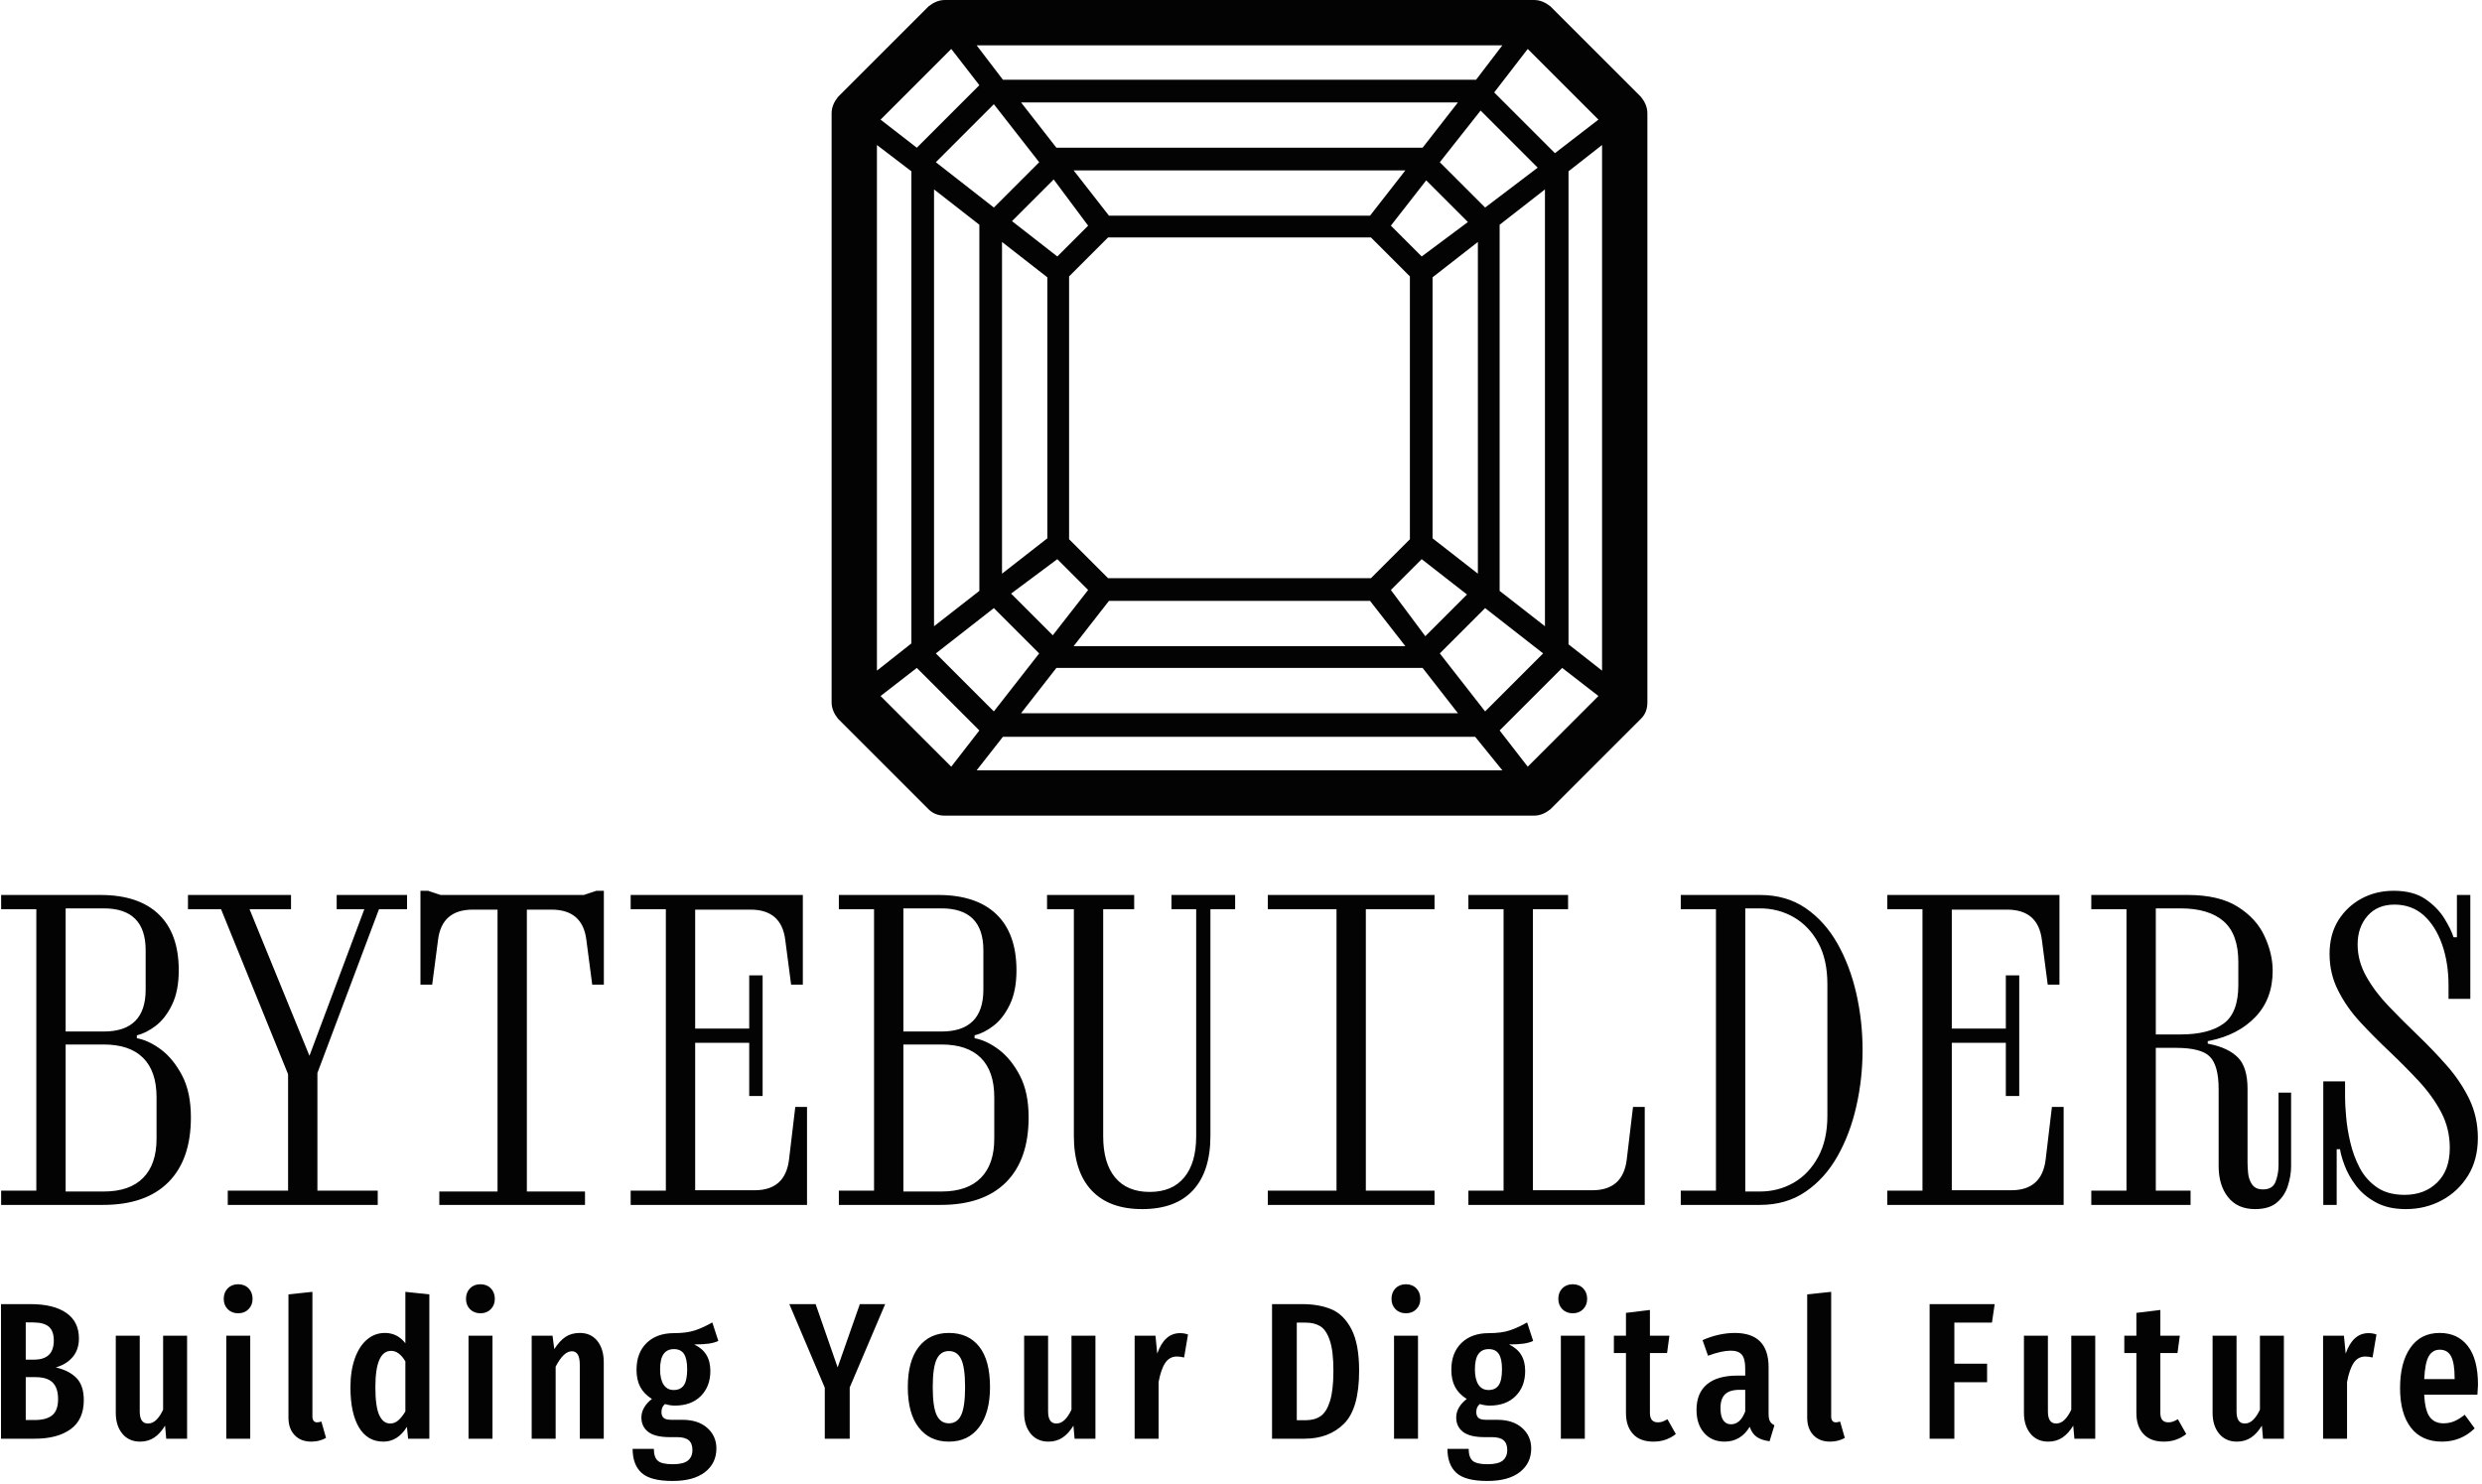 <svg xmlns="http://www.w3.org/2000/svg" version="1.1" xmlns:xlink="http://www.w3.org/1999/xlink" xmlns:svgjs="http://svgjs.dev/svgjs" width="1500" height="897" viewBox="0 0 1500 897"><g transform="matrix(1,0,0,1,-0.909,-0.917)"><svg viewBox="0 0 396 237" data-background-color="#f9f9f9" preserveAspectRatio="xMidYMid meet" height="897" width="1500" xmlns="http://www.w3.org/2000/svg" xmlns:xlink="http://www.w3.org/1999/xlink"><g id="tight-bounds" transform="matrix(1,0,0,1,0.24,0.242)"><svg viewBox="0 0 395.52 236.515" height="236.515" width="395.52"><g><svg viewBox="0 0 395.52 236.515" height="236.515" width="395.52"><g transform="matrix(1,0,0,1,0,142.261)"><svg viewBox="0 0 395.52 94.254" height="94.254" width="395.52"><g id="textblocktransform"><svg viewBox="0 0 395.52 94.254" height="94.254" width="395.52" id="textblock"><g><svg viewBox="0 0 395.52 50.836" height="50.836" width="395.52"><g transform="matrix(1,0,0,1,0,0)"><svg width="395.52" viewBox="1.4 -37.5 295.62 38" height="50.836" data-palette-color="#030303"><path d="M13.55 0L1.4 0 1.4-1.7 5.6-1.7 5.6-35.3 1.4-35.3 1.4-37 13.25-37Q17.8-37 20.2-34.7 22.6-32.4 22.6-28L22.6-28Q22.6-25.55 21.8-23.9 21-22.25 19.85-21.38 18.7-20.5 17.6-20.25L17.6-20.25 17.6-19.9Q19-19.65 20.48-18.55 21.95-17.45 23-15.45 24.05-13.45 24.05-10.45L24.05-10.45Q24.05-5.4 21.35-2.7 18.65 0 13.55 0L13.55 0ZM9.1-35.4L9.1-20.7 13.65-20.7Q18.65-20.7 18.65-25.7L18.65-25.7 18.65-30.4Q18.65-35.4 13.65-35.4L13.65-35.4 9.1-35.4ZM9.1-19.15L9.1-1.6 13.65-1.6Q16.75-1.6 18.35-3.23 19.95-4.85 19.95-7.9L19.95-7.9 19.95-12.85Q19.95-15.95 18.35-17.55 16.75-19.15 13.65-19.15L13.65-19.15 9.1-19.15ZM46.35 0L28.45 0 28.45-1.7 35.65-1.7 35.65-15.6 27.65-35.3 23.7-35.3 23.7-37 36-37 36-35.3 31.05-35.3 38.2-17.8 44.75-35.3 41.45-35.3 41.45-37 49.85-37 49.85-35.3 46.5-35.3 39.15-15.75 39.15-1.7 46.35-1.7 46.35 0ZM71.09 0L53.7 0 53.7-1.6 60.65-1.6 60.65-35.25 57.7-35.25Q54-35.25 53.55-31.65L53.55-31.65 52.85-26.3 51.45-26.3 51.45-37.5 52.35-37.5 53.85-37 70.95-37 72.45-37.5 73.34-37.5 73.34-26.3 71.95-26.3 71.25-31.65Q70.8-35.25 67.09-35.25L67.09-35.25 64.15-35.25 64.15-1.6 71.09-1.6 71.09 0ZM97.59 0L76.54 0 76.54-1.7 80.74-1.7 80.74-35.3 76.54-35.3 76.54-37 97.09-37 97.09-26.3 95.69-26.3 94.99-31.65Q94.54-35.25 90.84-35.25L90.84-35.25 84.24-35.25 84.24-21.05 90.69-21.05 90.69-27.4 92.29-27.4 92.29-13 90.69-13 90.69-19.35 84.24-19.35 84.24-1.75 91.34-1.75Q94.99-1.75 95.44-5.4L95.44-5.4 96.19-11.7 97.59-11.7 97.59 0ZM113.54 0L101.39 0 101.39-1.7 105.59-1.7 105.59-35.3 101.39-35.3 101.39-37 113.24-37Q117.79-37 120.19-34.7 122.59-32.4 122.59-28L122.59-28Q122.59-25.55 121.79-23.9 120.99-22.25 119.84-21.38 118.69-20.5 117.59-20.25L117.59-20.25 117.59-19.9Q118.99-19.65 120.47-18.55 121.94-17.45 122.99-15.45 124.04-13.45 124.04-10.45L124.04-10.45Q124.04-5.4 121.34-2.7 118.64 0 113.54 0L113.54 0ZM109.09-35.4L109.09-20.7 113.64-20.7Q118.64-20.7 118.64-25.7L118.64-25.7 118.64-30.4Q118.64-35.4 113.64-35.4L113.64-35.4 109.09-35.4ZM109.09-19.15L109.09-1.6 113.64-1.6Q116.74-1.6 118.34-3.23 119.94-4.85 119.94-7.9L119.94-7.9 119.94-12.85Q119.94-15.95 118.34-17.55 116.74-19.15 113.64-19.15L113.64-19.15 109.09-19.15ZM137.59 0.5L137.59 0.5Q133.64 0.5 131.54-1.75 129.44-4 129.44-8.25L129.44-8.25 129.44-35.3 126.24-35.3 126.24-37 136.64-37 136.64-35.3 132.94-35.3 132.94-8.2Q132.94-5 134.36-3.28 135.79-1.55 138.49-1.55L138.49-1.55Q141.19-1.55 142.61-3.28 144.04-5 144.04-8.2L144.04-8.2 144.04-35.3 141.09-35.3 141.09-37 148.69-37 148.69-35.3 145.74-35.3 145.74-8.25Q145.74-4 143.66-1.75 141.59 0.5 137.59 0.5ZM172.49 0L152.59 0 152.59-1.7 160.79-1.7 160.79-35.3 152.59-35.3 152.59-37 172.49-37 172.49-35.3 164.29-35.3 164.29-1.7 172.49-1.7 172.49 0ZM197.58 0L176.53 0 176.53-1.7 180.73-1.7 180.73-35.3 176.53-35.3 176.53-37 188.43-37 188.43-35.3 184.23-35.3 184.23-1.75 191.33-1.75Q194.98-1.75 195.43-5.4L195.43-5.4 196.18-11.7 197.58-11.7 197.58 0ZM211.33 0L201.88 0 201.88-1.7 206.08-1.7 206.08-35.3 201.88-35.3 201.88-37 211.33-37Q214.48-37 216.78-35.43 219.08-33.85 220.58-31.2 222.08-28.55 222.83-25.25 223.58-21.95 223.58-18.5L223.58-18.5Q223.58-15.05 222.83-11.75 222.08-8.45 220.58-5.8 219.08-3.15 216.78-1.58 214.48 0 211.33 0L211.33 0ZM211.33-35.4L211.33-35.4 209.58-35.4 209.58-1.6 211.33-1.6Q213.53-1.6 215.36-2.65 217.18-3.7 218.28-5.73 219.38-7.75 219.38-10.65L219.38-10.65 219.38-26.35Q219.38-29.3 218.28-31.3 217.18-33.3 215.36-34.35 213.53-35.4 211.33-35.4ZM247.58 0L226.53 0 226.53-1.7 230.73-1.7 230.73-35.3 226.53-35.3 226.53-37 247.08-37 247.08-26.3 245.68-26.3 244.98-31.65Q244.53-35.25 240.83-35.25L240.83-35.25 234.23-35.25 234.23-21.05 240.68-21.05 240.68-27.4 242.28-27.4 242.28-13 240.68-13 240.68-19.35 234.23-19.35 234.23-1.75 241.33-1.75Q244.98-1.75 245.43-5.4L245.43-5.4 246.18-11.7 247.58-11.7 247.58 0ZM270.43 0.5L270.43 0.5Q268.33 0.5 267.2-0.93 266.08-2.35 266.08-4.65L266.08-4.65 266.08-13.85Q266.08-16.6 265.05-17.68 264.03-18.75 260.98-18.75L260.98-18.75 258.58-18.75 258.58-1.7 262.73-1.7 262.73 0 250.88 0 250.88-1.7 255.08-1.7 255.08-35.3 250.88-35.3 250.88-37 262.38-37Q266.13-37 268.35-35.6 270.58-34.2 271.55-32.1 272.53-30 272.53-27.95L272.53-27.95Q272.53-24.6 270.48-22.45 268.43-20.3 265.03-19.6L265.03-19.6 264.78-19.55 264.78-19.25 265.03-19.2Q267.23-18.75 268.38-17.6 269.53-16.45 269.53-13.85L269.53-13.85 269.53-5.05Q269.53-4.55 269.6-3.78 269.68-3 270.08-2.43 270.48-1.85 271.38-1.85L271.38-1.85Q272.53-1.85 272.88-2.78 273.23-3.7 273.23-4.75L273.23-4.75 273.23-13.4 274.73-13.4 274.73-4.6Q274.73-3.5 274.35-2.3 273.98-1.1 273.05-0.3 272.13 0.5 270.43 0.5ZM258.58-35.4L258.58-20.35 261.53-20.35Q264.88-20.35 266.65-21.63 268.43-22.9 268.43-26.25L268.43-26.25 268.43-29Q268.43-32.35 266.65-33.88 264.88-35.4 261.53-35.4L261.53-35.4 258.58-35.4ZM288.42 0.5L288.42 0.5Q286.27 0.5 284.8-0.33 283.32-1.15 282.45-2.33 281.57-3.5 281.12-4.7 280.67-5.9 280.57-6.65L280.57-6.65 280.17-6.65 280.17 0 278.57 0 278.57-14.75 281.17-14.75 281.17-12.8Q281.17-11.95 281.3-10.5 281.42-9.05 281.8-7.45 282.17-5.85 282.92-4.42 283.67-3 284.97-2.1 286.27-1.2 288.27-1.2L288.27-1.2Q290.67-1.2 292.17-2.68 293.67-4.15 293.67-6.8L293.67-6.8Q293.67-9.1 292.65-11.05 291.62-13 289.97-14.78 288.32-16.55 286.5-18.28 284.67-20 283.02-21.78 281.37-23.55 280.35-25.58 279.32-27.6 279.32-29.95L279.32-29.95Q279.32-32.3 280.37-33.98 281.42-35.65 283.15-36.58 284.87-37.5 286.97-37.5L286.97-37.5Q289.32-37.5 290.77-36.5 292.22-35.5 293.02-34.2 293.82-32.9 294.12-31.95L294.12-31.95 294.52-31.95 294.52-37 296.12-37 296.12-24.6 293.52-24.6 293.52-26.2Q293.52-28.9 292.75-31.1 291.97-33.3 290.55-34.58 289.12-35.85 287.07-35.85L287.07-35.85Q285.02-35.85 283.85-34.5 282.67-33.15 282.67-31.1L282.67-31.1Q282.67-29.1 283.7-27.28 284.72-25.45 286.37-23.73 288.02-22 289.85-20.25 291.67-18.5 293.32-16.63 294.97-14.75 296-12.63 297.02-10.5 297.02-8L297.02-8Q297.02-5.4 295.85-3.5 294.67-1.6 292.72-0.55 290.77 0.5 288.42 0.5Z" opacity="1" transform="matrix(1,0,0,1,0,0)" fill="#030303" class="wordmark-text-0" data-fill-palette-color="primary" id="text-0"></path></svg></g></svg></g><g transform="matrix(1,0,0,1,0,62.838)"><svg viewBox="0 0 395.52 31.417" height="31.417" width="395.52"><g transform="matrix(1,0,0,1,0,0)"><svg width="395.52" viewBox="3 -39.65 635.77 50.5" height="31.417" data-palette-color="#030303"><path d="M17.05-18.3Q20.4-17.55 22.33-15.63 24.25-13.7 24.25-9.9L24.25-9.9Q24.25-4.9 20.88-2.45 17.5 0 11.7 0L11.7 0 3 0 3-34.55 10.55-34.55Q16.5-34.55 19.75-32.3 23-30.05 23-25.75L23-25.75Q23-22.85 21.38-20.95 19.75-19.05 17.05-18.3L17.05-18.3ZM11.2-29.85L9.35-29.85 9.35-20.3 11.5-20.3Q16.55-20.3 16.55-25.2L16.55-25.2Q16.55-27.65 15.28-28.75 14-29.85 11.2-29.85L11.2-29.85ZM11.75-4.8Q14.65-4.8 16.15-6.03 17.65-7.25 17.65-10.15L17.65-10.15Q17.65-13.05 16.25-14.43 14.85-15.8 11.9-15.8L11.9-15.8 9.35-15.8 9.35-4.8 11.75-4.8ZM50.76-26.45L50.76 0 45.41 0 45.11-3.35Q43.86-1.3 42.31-0.28 40.76 0.75 38.71 0.75L38.71 0.75Q35.81 0.75 34.13-1.3 32.46-3.35 32.46-6.65L32.46-6.65 32.46-26.45 38.61-26.45 38.61-7Q38.61-3.9 40.71-3.9L40.71-3.9Q41.91-3.9 42.86-4.83 43.81-5.75 44.61-7.45L44.61-7.45 44.61-26.45 50.76-26.45ZM60.82-26.45L66.97-26.45 66.97 0 60.82 0 60.82-26.45ZM63.87-39.65Q65.52-39.65 66.54-38.6 67.57-37.55 67.57-35.9L67.57-35.9Q67.57-34.3 66.54-33.25 65.52-32.2 63.87-32.2L63.87-32.2Q62.22-32.2 61.19-33.25 60.17-34.3 60.17-35.9L60.17-35.9Q60.17-37.55 61.19-38.6 62.22-39.65 63.87-39.65L63.87-39.65ZM82.63 0.75Q79.93 0.75 78.35-0.93 76.78-2.6 76.78-5.4L76.78-5.4 76.78-37.05 82.93-37.7 82.93-5.65Q82.93-5 83.23-4.6 83.53-4.2 84.13-4.2L84.13-4.2Q84.48-4.2 84.8-4.3 85.13-4.4 85.23-4.4L85.23-4.4 86.43-0.2Q84.73 0.75 82.63 0.75L82.63 0.75ZM106.79-37.7L112.94-37.05 112.94 0 107.49 0 107.19-3.05Q104.84 0.75 101.14 0.75L101.14 0.75Q97.04 0.75 94.86-2.93 92.69-6.6 92.69-13.2L92.69-13.2Q92.69-17.4 93.81-20.58 94.94-23.75 96.94-25.45 98.94-27.15 101.54-27.15L101.54-27.15Q104.74-27.15 106.79-24.5L106.79-24.5 106.79-37.7ZM102.89-3.9Q104.04-3.9 104.96-4.7 105.89-5.5 106.79-7L106.79-7 106.79-19.85Q105.19-22.55 103.14-22.55L103.14-22.55Q99.09-22.55 99.09-13.25L99.09-13.25Q99.09-8.2 100.09-6.05 101.09-3.9 102.89-3.9L102.89-3.9ZM123-26.45L129.15-26.45 129.15 0 123 0 123-26.45ZM126.05-39.65Q127.7-39.65 128.72-38.6 129.75-37.55 129.75-35.9L129.75-35.9Q129.75-34.3 128.72-33.25 127.7-32.2 126.05-32.2L126.05-32.2Q124.4-32.2 123.37-33.25 122.35-34.3 122.35-35.9L122.35-35.9Q122.35-37.55 123.37-38.6 124.4-39.65 126.05-39.65L126.05-39.65ZM151.56-27.15Q154.41-27.15 156.06-25.1 157.71-23.05 157.71-19.6L157.71-19.6 157.71 0 151.56 0 151.56-18.9Q151.56-20.8 151.03-21.63 150.51-22.45 149.51-22.45L149.51-22.45Q147.41-22.45 145.36-18.5L145.36-18.5 145.36 0 139.21 0 139.21-26.45 144.56-26.45 145.01-23Q146.36-25.1 147.88-26.13 149.41-27.15 151.56-27.15L151.56-27.15ZM185.57-29.85L187.12-25.1Q186.07-24.6 184.59-24.4 183.12-24.2 180.92-24.2L180.92-24.2Q183.02-23.2 184.04-21.53 185.07-19.85 185.07-17.4L185.07-17.4Q185.07-13.4 182.62-10.95 180.17-8.5 175.97-8.5L175.97-8.5Q174.72-8.5 173.42-8.9L173.42-8.9Q172.52-8.15 172.52-6.85L172.52-6.85Q172.52-5.85 173.07-5.35 173.62-4.85 175.12-4.85L175.12-4.85 177.92-4.85Q181.92-4.85 184.27-2.78 186.62-0.7 186.62 2.5L186.62 2.5Q186.62 6.3 183.69 8.58 180.77 10.85 175.37 10.85L175.37 10.85Q169.67 10.85 167.39 8.75 165.12 6.65 165.12 2.6L165.12 2.6 170.57 2.6Q170.57 4.75 171.57 5.65 172.57 6.55 175.42 6.55L175.42 6.55Q178.17 6.55 179.32 5.6 180.47 4.65 180.47 2.9L180.47 2.9Q180.47 1.2 179.52 0.4 178.57-0.4 176.57-0.4L176.57-0.4 174.67-0.4Q170.87-0.4 169.12-1.75 167.37-3.1 167.37-5.45L167.37-5.45Q167.37-6.8 168.09-8.03 168.82-9.25 170.07-10.2L170.07-10.2Q168.02-11.5 167.07-13.3 166.12-15.1 166.12-17.7L166.12-17.7Q166.12-22.05 168.72-24.58 171.32-27.1 175.72-27.1L175.72-27.1Q178.97-27.1 181.09-27.8 183.22-28.5 185.57-29.85L185.57-29.85ZM175.72-23Q173.97-23 173.07-21.75 172.17-20.5 172.17-17.8L172.17-17.8Q172.17-15.25 173.07-13.88 173.97-12.5 175.67-12.5L175.67-12.5Q177.42-12.5 178.27-13.73 179.12-14.95 179.12-17.85L179.12-17.85Q179.12-20.55 178.29-21.78 177.47-23 175.72-23L175.72-23ZM223.44-34.55L229.94-34.55 220.84-13.15 220.84 0 214.44 0 214.44-13.1 205.34-34.55 212.09-34.55 217.74-18.3 223.44-34.55ZM246.3-27.15Q251.3-27.15 254.07-23.65 256.85-20.15 256.85-13.25L256.85-13.25Q256.85-6.65 254.05-2.95 251.25 0.75 246.3 0.75L246.3 0.75Q241.35 0.75 238.55-2.88 235.75-6.5 235.75-13.25L235.75-13.25Q235.75-19.95 238.55-23.55 241.35-27.15 246.3-27.15L246.3-27.15ZM246.3-22.5Q244.15-22.5 243.15-20.38 242.15-18.25 242.15-13.25L242.15-13.25Q242.15-8.2 243.15-6.08 244.15-3.95 246.3-3.95L246.3-3.95Q248.45-3.95 249.45-6.08 250.45-8.2 250.45-13.25L250.45-13.25Q250.45-18.3 249.45-20.4 248.45-22.5 246.3-22.5L246.3-22.5ZM283.91-26.45L283.91 0 278.56 0 278.26-3.35Q277.01-1.3 275.46-0.28 273.91 0.75 271.86 0.75L271.86 0.75Q268.96 0.75 267.28-1.3 265.61-3.35 265.61-6.65L265.61-6.65 265.61-26.45 271.76-26.45 271.76-7Q271.76-3.9 273.86-3.9L273.86-3.9Q275.06-3.9 276.01-4.83 276.96-5.75 277.76-7.45L277.76-7.45 277.76-26.45 283.91-26.45ZM305.62-27.1Q306.77-27.1 307.67-26.75L307.67-26.75 306.67-20.85Q305.67-21.1 304.82-21.1L304.82-21.1Q302.92-21.1 301.82-19.45 300.72-17.8 300.12-14.55L300.12-14.55 300.12 0 293.97 0 293.97-26.45 299.32-26.45 299.77-21.85Q301.62-27.1 305.62-27.1L305.62-27.1ZM336.94-34.55Q341.29-34.55 344.46-33.23 347.64-31.9 349.61-28.13 351.59-24.35 351.59-17.45L351.59-17.45Q351.59-7.7 347.71-3.85 343.84 0 337.59 0L337.59 0 329.24 0 329.24-34.55 336.94-34.55ZM337.89-29.8L335.59-29.8 335.59-4.75 337.94-4.75Q340.19-4.75 341.71-5.8 343.24-6.85 344.11-9.65 344.99-12.45 344.99-17.45L344.99-17.45Q344.99-22.55 344.06-25.25 343.14-27.95 341.61-28.88 340.09-29.8 337.89-29.8L337.89-29.8ZM360.55-26.45L366.7-26.45 366.7 0 360.55 0 360.55-26.45ZM363.6-39.65Q365.25-39.65 366.27-38.6 367.3-37.55 367.3-35.9L367.3-35.9Q367.3-34.3 366.27-33.25 365.25-32.2 363.6-32.2L363.6-32.2Q361.95-32.2 360.92-33.25 359.9-34.3 359.9-35.9L359.9-35.9Q359.9-37.55 360.92-38.6 361.95-39.65 363.6-39.65L363.6-39.65ZM394.71-29.85L396.26-25.1Q395.21-24.6 393.73-24.4 392.26-24.2 390.06-24.2L390.06-24.2Q392.16-23.2 393.18-21.53 394.21-19.85 394.21-17.4L394.21-17.4Q394.21-13.4 391.76-10.95 389.31-8.5 385.11-8.5L385.11-8.5Q383.86-8.5 382.56-8.9L382.56-8.9Q381.66-8.15 381.66-6.85L381.66-6.85Q381.66-5.85 382.21-5.35 382.76-4.85 384.26-4.85L384.26-4.85 387.06-4.85Q391.06-4.85 393.41-2.78 395.76-0.7 395.76 2.5L395.76 2.5Q395.76 6.3 392.83 8.58 389.91 10.85 384.51 10.85L384.51 10.85Q378.81 10.85 376.53 8.75 374.26 6.65 374.26 2.6L374.26 2.6 379.71 2.6Q379.71 4.75 380.71 5.65 381.71 6.55 384.56 6.55L384.56 6.55Q387.31 6.55 388.46 5.6 389.61 4.65 389.61 2.9L389.61 2.9Q389.61 1.2 388.66 0.4 387.71-0.4 385.71-0.4L385.71-0.4 383.81-0.4Q380.01-0.4 378.26-1.75 376.51-3.1 376.51-5.45L376.51-5.45Q376.51-6.8 377.23-8.03 377.96-9.25 379.21-10.2L379.21-10.2Q377.16-11.5 376.21-13.3 375.26-15.1 375.26-17.7L375.26-17.7Q375.26-22.05 377.86-24.58 380.46-27.1 384.86-27.1L384.86-27.1Q388.11-27.1 390.23-27.8 392.36-28.5 394.71-29.85L394.71-29.85ZM384.86-23Q383.11-23 382.21-21.75 381.31-20.5 381.31-17.8L381.31-17.8Q381.31-15.25 382.21-13.88 383.11-12.5 384.81-12.5L384.81-12.5Q386.56-12.5 387.41-13.73 388.26-14.95 388.26-17.85L388.26-17.85Q388.26-20.55 387.43-21.78 386.61-23 384.86-23L384.86-23ZM403.37-26.45L409.52-26.45 409.52 0 403.37 0 403.37-26.45ZM406.42-39.65Q408.07-39.65 409.09-38.6 410.12-37.55 410.12-35.9L410.12-35.9Q410.12-34.3 409.09-33.25 408.07-32.2 406.42-32.2L406.42-32.2Q404.77-32.2 403.74-33.25 402.72-34.3 402.72-35.9L402.72-35.9Q402.72-37.55 403.74-38.6 404.77-39.65 406.42-39.65L406.42-39.65ZM430.73-5L432.88-1.2Q430.43 0.75 427.13 0.75L427.13 0.75Q423.68 0.75 421.88-1.23 420.08-3.2 420.08-6.6L420.08-6.6 420.08-22 416.98-22 416.98-26.45 420.08-26.45 420.08-32.3 426.23-33.05 426.23-26.45 431.23-26.45 430.63-22 426.23-22 426.23-6.6Q426.23-4.2 428.28-4.2L428.28-4.2Q428.93-4.2 429.43-4.38 429.93-4.55 430.73-5L430.73-5ZM456.69-6.4Q456.69-5.1 457.04-4.48 457.39-3.85 458.19-3.45L458.19-3.45 456.94 0.65Q454.89 0.4 453.66-0.45 452.44-1.3 451.84-3.05L451.84-3.05Q449.54 0.75 445.39 0.75L445.39 0.75Q442.09 0.75 440.14-1.48 438.19-3.7 438.19-7.4L438.19-7.4Q438.19-11.7 440.86-13.95 443.54-16.2 448.64-16.2L448.64-16.2 450.69-16.2 450.69-18.05Q450.69-20.55 449.81-21.58 448.94-22.6 446.99-22.6L446.99-22.6Q444.64-22.6 441.14-21.3L441.14-21.3 439.74-25.3Q441.74-26.2 443.89-26.68 446.04-27.15 447.99-27.15L447.99-27.15Q456.69-27.15 456.69-18.35L456.69-18.35 456.69-6.4ZM447.04-3.7Q449.44-3.7 450.69-7L450.69-7 450.69-12.55 449.24-12.55Q446.69-12.55 445.51-11.4 444.34-10.25 444.34-7.85L444.34-7.85Q444.34-5.8 445.04-4.75 445.74-3.7 447.04-3.7L447.04-3.7ZM472.45 0.75Q469.75 0.75 468.17-0.93 466.6-2.6 466.6-5.4L466.6-5.4 466.6-37.05 472.75-37.7 472.75-5.65Q472.75-5 473.05-4.6 473.35-4.2 473.95-4.2L473.95-4.2Q474.3-4.2 474.62-4.3 474.95-4.4 475.05-4.4L475.05-4.4 476.25-0.2Q474.55 0.75 472.45 0.75L472.45 0.75ZM504.37 0L498.02 0 498.02-34.55 514.72-34.55 514.02-29.8 504.37-29.8 504.37-19.25 512.77-19.25 512.77-14.5 504.37-14.5 504.37 0ZM540.53-26.45L540.53 0 535.18 0 534.88-3.35Q533.63-1.3 532.08-0.28 530.53 0.75 528.48 0.75L528.48 0.75Q525.58 0.75 523.9-1.3 522.23-3.35 522.23-6.65L522.23-6.65 522.23-26.45 528.38-26.45 528.38-7Q528.38-3.9 530.48-3.9L530.48-3.9Q531.68-3.9 532.63-4.83 533.58-5.75 534.38-7.45L534.38-7.45 534.38-26.45 540.53-26.45ZM561.74-5L563.89-1.2Q561.44 0.75 558.14 0.75L558.14 0.75Q554.69 0.75 552.89-1.23 551.09-3.2 551.09-6.6L551.09-6.6 551.09-22 547.99-22 547.99-26.45 551.09-26.45 551.09-32.3 557.24-33.05 557.24-26.45 562.24-26.45 561.64-22 557.24-22 557.24-6.6Q557.24-4.2 559.29-4.2L559.29-4.2Q559.94-4.2 560.44-4.38 560.94-4.55 561.74-5L561.74-5ZM588.95-26.45L588.95 0 583.6 0 583.3-3.35Q582.05-1.3 580.5-0.28 578.95 0.75 576.9 0.75L576.9 0.75Q574 0.75 572.32-1.3 570.65-3.35 570.65-6.65L570.65-6.65 570.65-26.45 576.8-26.45 576.8-7Q576.8-3.9 578.9-3.9L578.9-3.9Q580.1-3.9 581.05-4.83 582-5.75 582.8-7.45L582.8-7.45 582.8-26.45 588.95-26.45ZM610.66-27.1Q611.81-27.1 612.71-26.75L612.71-26.75 611.71-20.85Q610.71-21.1 609.86-21.1L609.86-21.1Q607.96-21.1 606.86-19.45 605.76-17.8 605.16-14.55L605.16-14.55 605.16 0 599.01 0 599.01-26.45 604.36-26.45 604.81-21.85Q606.66-27.1 610.66-27.1L610.66-27.1ZM638.77-13.85Q638.77-13.4 638.62-11.3L638.62-11.3 624.97-11.3Q625.17-7.2 626.39-5.58 627.62-3.95 629.87-3.95L629.87-3.95Q631.42-3.95 632.67-4.48 633.92-5 635.37-6.15L635.37-6.15 637.92-2.65Q634.42 0.75 629.52 0.75L629.52 0.75Q624.32 0.75 621.54-2.85 618.77-6.45 618.77-13L618.77-13Q618.77-19.55 621.42-23.35 624.07-27.15 628.92-27.15L628.92-27.15Q633.57-27.15 636.17-23.78 638.77-20.4 638.77-13.85L638.77-13.85ZM632.77-15.3L632.77-15.65Q632.77-19.4 631.87-21.13 630.97-22.85 628.97-22.85L628.97-22.85Q627.12-22.85 626.14-21.18 625.17-19.5 624.97-15.3L624.97-15.3 632.77-15.3Z" opacity="1" transform="matrix(1,0,0,1,0,0)" fill="#030303" class="slogan-text-1" data-fill-palette-color="secondary" id="text-1"></path></svg></g></svg></g></svg></g></svg></g><g transform="matrix(1,0,0,1,132.63,0)"><svg viewBox="0 0 130.26 130.26" height="130.26" width="130.26"><g><svg xmlns="http://www.w3.org/2000/svg" xmlns:xlink="http://www.w3.org/1999/xlink" version="1.1" x="0" y="0" viewBox="5 5 90 90" enable-background="new 0 0 100 100" xml:space="preserve" height="130.26" width="130.26" class="icon-icon-0" data-fill-palette-color="accent" id="icon-0"><path d="M84.3 5.7C83.8 5.3 83.2 5 82.5 5H17.5C16.8 5 16.2 5.3 15.7 5.7L5.7 15.7C5.3 16.2 5 16.8 5 17.5V82.5C5 83.2 5.3 83.8 5.7 84.3L15.7 94.3C16.2 94.8 16.8 95 17.5 95H82.5C83.2 95 83.8 94.7 84.3 94.3L94.3 84.3C94.8 83.8 95 83.2 95 82.5V17.5C95 16.8 94.7 16.2 94.3 15.7zM86.3 76.1V23.9L90 21V79zM10 79V21L13.8 23.9V76zM16.3 25.9L21.3 29.8V70.2L16.3 74.1zM70.1 33.3L66.7 29.9 70.6 24.9 75.2 29.5zM35.6 71.3H64.4L68.3 76.3H31.7zM64.5 68.8H35.5L31.2 64.5V35.5L35.5 31.2H64.5L68.8 35.5V64.5zM64.4 28.8H35.6L31.7 23.8H68.3zM70.2 21.3H29.8L25.9 16.3H74.1zM33.3 29.9L29.9 33.3 24.9 29.4 29.5 24.8zM28.8 35.6V64.4L23.8 68.3V31.7zM29.9 66.7L33.3 70.1 29.4 75.1 24.8 70.5zM29.8 78.7H70.2L74.1 83.7H25.9zM66.7 70.1L70.1 66.7 75.1 70.6 70.5 75.2zM71.3 64.4V35.6L76.3 31.7V68.3zM77.1 27.9L72.1 22.9 76.6 17.2 82.9 23.5zM76.1 13.8H23.9L21 10H79zM27.9 22.9L22.9 27.9 16.5 22.9 22.9 16.5zM22.9 72.1L27.9 77.1 22.9 83.5 16.5 77.1zM23.9 86.3H76L79 90H21zM72.1 77.1L77.1 72.1 83.5 77.1 77.1 83.5zM78.7 70.2V29.8L83.7 25.9V74.1zM89.6 18.2L84.8 21.9 78.1 15.2 81.8 10.4zM18.2 10.4L21.3 14.4 14.4 21.3 10.4 18.2zM10.4 81.8L14.4 78.7 21.3 85.6 18.2 89.6zM81.8 89.6L78.7 85.6 85.6 78.7 89.6 81.8z" fill="#030303" data-fill-palette-color="accent"></path></svg></g></svg></g><g></g></svg></g><defs></defs></svg><rect width="395.52" height="236.515" fill="none" stroke="none" visibility="hidden"></rect></g></svg></g></svg>